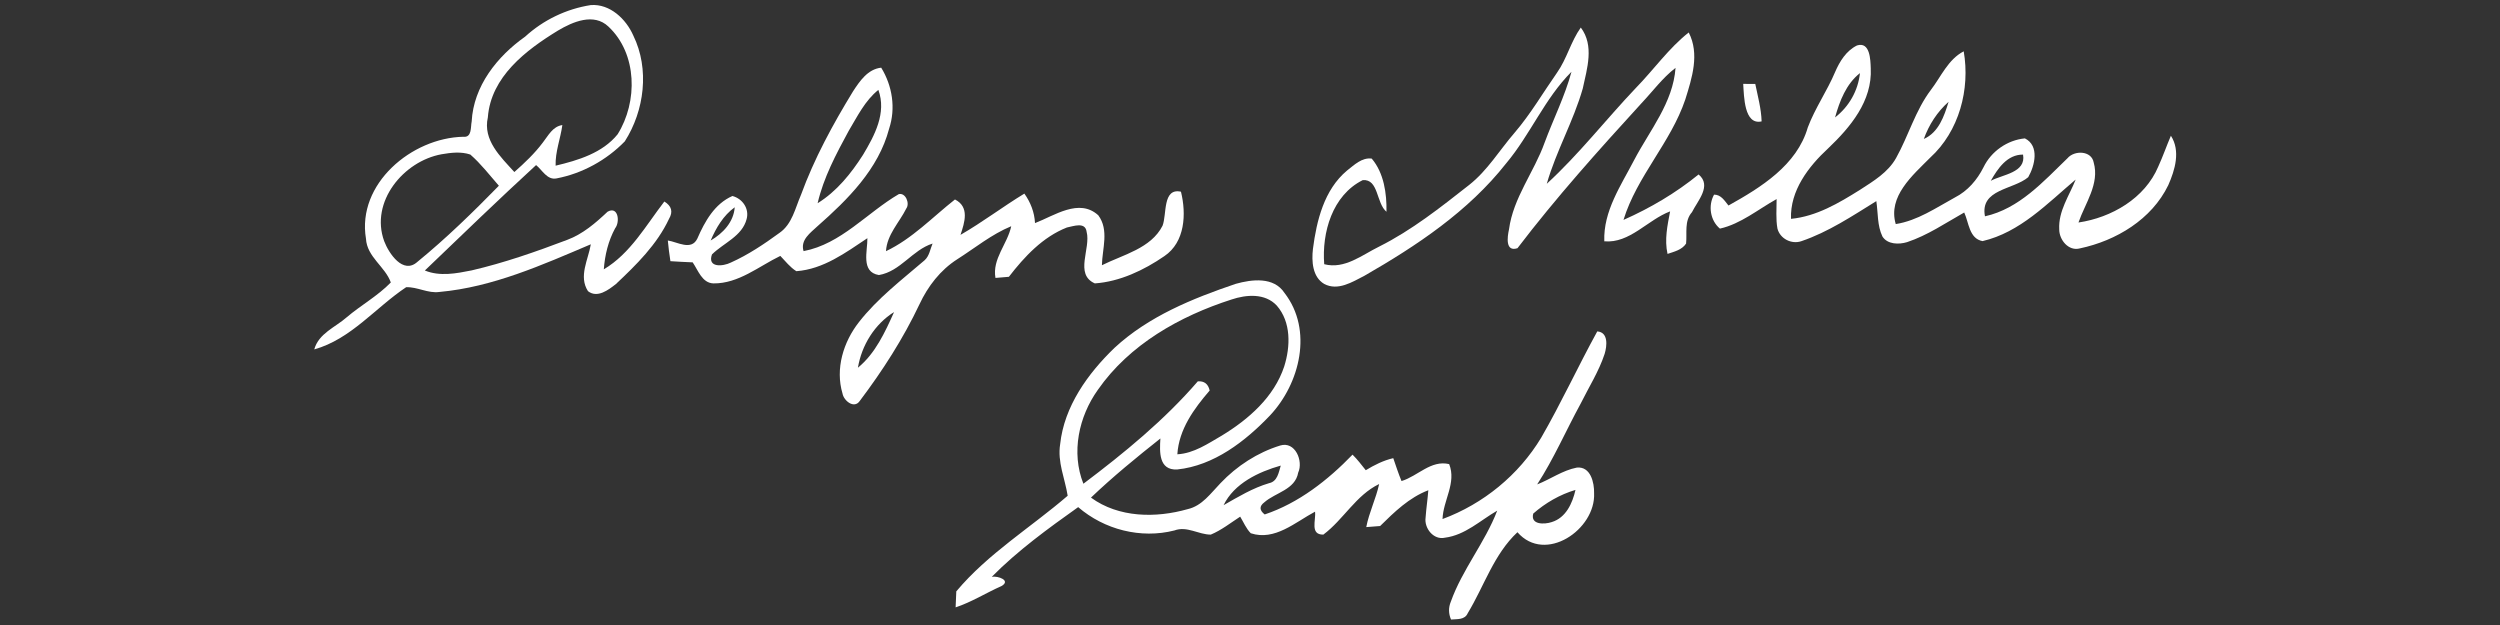 <?xml version="1.0" encoding="UTF-8" ?>
<!DOCTYPE svg PUBLIC "-//W3C//DTD SVG 1.1//EN" "http://www.w3.org/Graphics/SVG/1.1/DTD/svg11.dtd">
<svg width="512pt" height="128pt" viewBox="0 0 512 128" version="1.1" xmlns="http://www.w3.org/2000/svg">
<rect x="0" y="0" width="512" height="128" fill="#333333" stroke="none"/>
<g id="#ffffffff">
<path fill="#ffffff" opacity="1.00" d=" M 107.54 7.51 C 111.28 4.09 115.99 1.82 121.00 1.04 C 124.93 0.75 128.23 3.91 129.71 7.30 C 133.05 14.14 131.99 22.64 127.96 28.95 C 124.23 32.79 119.24 35.54 113.97 36.54 C 112.05 36.92 111.06 34.82 109.79 33.81 C 102.08 40.89 94.56 48.16 87.01 55.40 C 90.08 56.66 93.44 56.01 96.58 55.38 C 103.26 53.83 109.74 51.56 116.15 49.13 C 119.36 47.94 121.97 45.68 124.43 43.36 C 126.62 42.12 127.02 45.46 125.98 46.75 C 124.57 49.35 123.88 52.22 123.66 55.16 C 129.13 51.90 132.28 46.17 136.06 41.27 C 137.55 42.19 137.87 43.37 137.02 44.81 C 134.56 50.08 130.32 54.23 126.15 58.16 C 124.61 59.38 122.33 61.12 120.42 59.63 C 118.45 56.60 120.48 53.17 121.00 50.03 C 111.04 54.26 100.93 58.80 90.01 59.79 C 87.65 60.13 85.49 58.73 83.18 58.82 C 76.87 63.02 71.91 69.43 64.36 71.56 C 65.26 68.29 68.66 67.04 70.99 64.99 C 73.92 62.50 77.36 60.61 80.04 57.85 C 78.90 54.61 75.15 52.64 74.95 48.88 C 73.06 37.63 84.34 28.23 94.87 28.01 C 96.69 28.23 96.36 25.99 96.60 24.88 C 96.98 17.63 101.82 11.55 107.54 7.51 M 114.29 6.25 C 107.72 10.26 100.53 15.72 99.91 24.05 C 98.86 28.71 102.53 32.13 105.34 35.23 C 107.44 33.37 109.50 31.43 111.18 29.18 C 112.30 27.76 113.17 25.91 115.17 25.61 C 114.79 28.40 113.70 31.08 113.79 33.93 C 118.40 32.84 123.41 31.32 126.49 27.50 C 130.64 20.86 130.55 11.00 124.60 5.44 C 121.61 2.59 117.30 4.46 114.29 6.25 M 90.44 31.59 C 82.62 33.01 75.75 41.35 78.68 49.39 C 79.63 51.90 82.55 56.26 85.47 53.64 C 91.36 48.83 96.85 43.48 102.17 38.04 C 100.27 35.87 98.49 33.54 96.32 31.65 C 94.42 31.01 92.37 31.26 90.44 31.59 Z" />
<path fill="#ffffff" opacity="1.00" d=" M 318.89 14.87 C 320.91 12.00 321.71 8.49 323.75 5.64 C 326.54 9.36 325.03 14.03 324.15 18.13 C 322.24 24.83 318.70 30.94 316.78 37.64 C 323.36 31.61 328.88 24.48 335.03 18.01 C 338.69 14.27 341.72 9.91 345.85 6.65 C 348.12 11.06 346.52 15.96 345.15 20.37 C 342.17 29.21 335.24 36.09 332.49 45.04 C 338.01 42.59 343.20 39.53 347.87 35.73 C 350.64 38.02 347.67 41.12 346.52 43.45 C 344.91 45.27 345.54 47.69 345.31 49.89 C 344.44 51.19 342.89 51.53 341.51 52.00 C 340.86 49.08 341.49 46.16 342.04 43.29 C 337.42 45.03 333.77 49.89 328.56 49.42 C 328.33 43.24 331.99 37.96 334.71 32.71 C 337.90 26.64 342.64 21.02 343.15 13.90 C 340.47 15.96 338.47 18.72 336.16 21.16 C 327.38 30.77 318.67 40.48 310.78 50.83 C 308.26 51.66 308.70 48.52 309.04 47.00 C 309.90 40.49 314.18 35.26 316.34 29.20 C 318.14 24.35 320.49 19.70 321.84 14.70 C 316.37 20.15 313.41 27.57 308.45 33.47 C 300.72 43.29 290.15 50.32 279.43 56.48 C 276.95 57.75 273.99 59.64 271.20 58.15 C 268.77 56.73 268.60 53.47 268.89 50.98 C 269.64 45.18 271.18 38.85 275.87 34.93 C 277.33 33.80 278.91 32.21 280.93 32.48 C 283.43 35.42 284.02 39.63 283.95 43.37 C 281.82 41.60 282.37 36.62 279.09 36.89 C 272.86 39.99 270.69 47.63 271.20 54.11 C 275.39 55.19 278.92 52.23 282.45 50.50 C 289.14 47.15 295.03 42.47 300.89 37.87 C 304.65 34.91 307.10 30.75 310.19 27.18 C 313.47 23.35 316.01 18.98 318.89 14.87 Z" />
<path fill="#ffffff" opacity="1.00" d=" M 380.31 9.31 C 382.99 8.47 383.07 12.24 383.13 13.97 C 383.47 20.69 378.95 26.06 374.39 30.40 C 370.36 34.12 366.58 39.06 366.80 44.82 C 372.00 44.32 376.59 41.59 380.92 38.88 C 383.68 37.09 386.68 35.31 388.33 32.34 C 390.87 27.79 392.26 22.63 395.44 18.42 C 397.54 15.69 398.96 12.17 402.17 10.51 C 403.51 18.28 401.24 26.88 395.30 32.29 C 391.74 35.88 386.58 40.22 388.25 45.89 C 392.71 45.19 396.49 42.56 400.37 40.44 C 402.98 39.11 404.92 36.85 406.22 34.26 C 407.80 31.00 411.08 28.69 414.70 28.34 C 417.73 29.86 416.73 33.94 415.38 36.29 C 412.32 38.89 405.46 38.70 406.52 44.30 C 413.52 42.75 418.48 37.18 423.42 32.41 C 424.82 30.74 428.35 30.81 428.79 33.29 C 430.03 37.65 427.03 41.63 425.67 45.57 C 432.43 44.57 439.27 40.63 442.01 34.12 C 442.96 32.05 443.70 29.90 444.60 27.80 C 446.61 30.91 445.44 34.81 444.06 37.93 C 440.66 44.94 433.39 49.30 425.96 50.87 C 423.63 51.50 421.72 49.11 421.73 46.97 C 421.53 43.24 423.78 40.09 425.10 36.77 C 419.30 41.67 413.68 47.60 406.02 49.38 C 403.27 48.86 403.23 45.58 402.27 43.52 C 398.45 45.67 394.76 48.20 390.57 49.59 C 388.89 50.10 386.56 50.08 385.52 48.43 C 384.44 46.18 384.64 43.60 384.27 41.19 C 379.34 44.24 374.46 47.51 368.93 49.39 C 366.92 50.09 364.55 48.90 364.02 46.81 C 363.66 44.82 363.86 42.78 363.85 40.77 C 360.06 42.87 356.52 45.86 352.24 46.82 C 350.24 45.16 349.79 42.10 351.04 39.86 C 352.48 39.86 353.19 41.11 353.99 42.09 C 360.62 38.40 368.01 33.84 370.24 26.09 C 371.73 22.13 374.19 18.64 375.83 14.75 C 376.77 12.57 378.10 10.40 380.31 9.31 M 375.82 24.05 C 378.67 21.85 380.54 18.57 380.92 14.97 C 378.09 17.20 376.76 20.69 375.82 24.05 M 394.00 28.46 C 397.03 27.13 398.18 23.78 399.07 20.85 C 396.75 22.90 395.04 25.56 394.00 28.46 M 407.71 37.03 C 410.10 35.73 414.99 35.38 414.32 31.66 C 411.06 31.64 409.14 34.52 407.71 37.03 Z" />
<path fill="#ffffff" opacity="1.00" d=" M 174.70 18.71 C 176.09 16.59 177.72 14.16 180.47 13.86 C 182.76 17.59 183.48 22.17 182.09 26.36 C 179.92 34.63 173.63 40.86 167.42 46.33 C 165.98 47.69 163.87 49.12 164.57 51.43 C 172.26 49.97 177.55 43.57 184.07 39.76 C 185.46 39.41 186.37 41.65 185.62 42.68 C 184.18 45.58 181.65 48.03 181.45 51.44 C 186.81 48.90 190.97 44.48 195.58 40.85 C 198.60 42.39 197.56 45.53 196.71 48.10 C 201.21 45.51 205.35 42.35 209.79 39.65 C 211.06 41.44 211.86 43.47 211.97 45.69 C 215.94 44.17 221.01 40.52 224.93 44.09 C 227.18 47.11 225.74 50.92 225.67 54.32 C 230.01 52.15 235.72 50.89 238.09 46.23 C 239.00 43.92 238.05 38.42 241.86 39.26 C 242.98 43.80 242.72 49.57 238.47 52.45 C 234.28 55.34 229.31 57.69 224.22 58.04 C 219.99 56.17 223.45 50.87 222.54 47.48 C 222.28 45.36 219.83 46.34 218.50 46.59 C 213.55 48.54 209.81 52.56 206.62 56.69 C 205.93 56.75 204.56 56.86 203.87 56.92 C 203.17 53.02 206.33 49.98 207.10 46.33 C 203.07 47.99 199.69 50.78 196.04 53.10 C 192.59 55.30 190.03 58.63 188.31 62.31 C 184.99 69.33 180.76 75.91 176.09 82.10 C 174.94 83.82 172.81 82.07 172.55 80.61 C 171.03 75.52 172.72 70.04 175.91 65.97 C 179.72 61.09 184.69 57.31 189.36 53.30 C 190.34 52.42 190.50 51.03 190.99 49.88 C 186.83 51.20 184.43 55.58 180.00 56.33 C 176.23 55.72 177.70 51.36 177.64 48.78 C 173.18 51.75 168.64 55.13 163.09 55.54 C 161.79 54.73 160.86 53.49 159.81 52.41 C 155.39 54.55 151.24 58.11 146.09 58.04 C 143.78 57.95 142.97 55.34 141.86 53.73 C 140.34 53.66 138.82 53.60 137.30 53.49 C 137.08 52.08 136.90 50.67 136.77 49.25 C 138.74 49.55 141.58 51.40 142.81 48.87 C 144.33 45.38 146.33 41.75 150.00 40.14 C 152.05 40.68 153.49 42.72 152.91 44.86 C 152.00 48.39 148.19 49.75 145.81 52.11 C 144.82 54.87 148.05 54.59 149.68 53.77 C 153.23 52.18 156.49 49.99 159.63 47.70 C 162.24 45.91 162.85 42.63 164.04 39.91 C 166.76 32.46 170.57 25.47 174.70 18.71 M 173.81 26.81 C 171.25 31.53 168.67 36.35 167.45 41.62 C 171.35 39.21 174.30 35.54 176.74 31.72 C 179.11 27.75 181.61 23.14 179.89 18.41 C 177.14 20.61 175.59 23.85 173.81 26.81 M 145.54 49.26 C 148.04 47.80 150.26 45.49 150.47 42.45 C 148.14 44.13 146.65 46.67 145.54 49.26 M 175.70 75.31 C 179.28 72.38 181.25 68.03 183.11 63.90 C 179.12 66.40 176.47 70.70 175.70 75.31 Z" />
<path fill="#ffffff" opacity="1.00" d=" M 357.01 17.18 C 357.63 17.18 358.86 17.19 359.48 17.19 C 360.00 19.73 360.70 22.26 360.78 24.86 C 357.19 25.67 357.18 19.74 357.01 17.18 Z" />
<path fill="#ffffff" opacity="1.00" d=" M 228.25 71.24 C 235.22 64.79 244.20 61.14 253.08 58.13 C 256.40 57.20 260.88 56.64 263.07 60.00 C 268.94 67.58 266.25 78.53 260.10 85.08 C 255.02 90.40 248.60 95.37 241.08 96.15 C 237.28 96.34 237.48 92.52 237.65 89.80 C 232.77 93.66 227.93 97.62 223.43 101.91 C 229.10 106.05 236.72 106.13 243.24 104.27 C 246.20 103.60 247.97 101.00 249.96 98.95 C 253.30 95.43 257.54 92.67 262.19 91.24 C 265.24 90.30 266.96 94.41 265.87 96.79 C 265.25 100.31 261.23 100.85 258.93 102.88 C 257.88 103.67 257.91 104.50 259.01 105.36 C 265.96 103.03 271.95 98.34 277.00 93.11 C 277.99 94.09 278.84 95.21 279.71 96.30 C 281.47 95.23 283.32 94.30 285.34 93.83 C 285.88 95.39 286.39 96.98 287.03 98.52 C 290.37 97.51 293.05 94.16 296.79 95.05 C 298.32 98.89 295.55 102.47 295.43 106.30 C 303.78 103.20 311.04 97.28 315.64 89.63 C 319.74 82.53 323.17 75.06 327.12 67.87 C 329.43 68.05 329.12 70.85 328.63 72.47 C 327.44 76.08 325.38 79.31 323.70 82.70 C 320.70 88.19 318.22 93.96 314.81 99.21 C 317.55 98.14 320.01 96.33 322.94 95.76 C 325.76 95.49 326.52 98.83 326.47 101.01 C 326.82 108.44 316.46 115.53 310.77 109.00 C 305.92 113.54 303.96 120.03 300.60 125.57 C 299.99 126.99 298.43 126.76 297.17 126.88 C 296.64 125.65 296.63 124.43 297.13 123.22 C 299.49 116.61 304.13 111.11 306.63 104.58 C 303.16 106.58 300.07 109.59 295.92 110.12 C 293.60 110.65 291.65 108.18 291.96 106.01 C 292.09 104.14 292.38 102.27 292.52 100.40 C 288.59 101.91 285.58 104.84 282.65 107.73 C 281.94 107.79 280.52 107.89 279.81 107.95 C 280.39 104.92 281.80 102.14 282.45 99.13 C 277.70 101.41 275.16 106.40 271.02 109.49 C 268.23 109.52 269.54 106.54 269.32 104.79 C 265.28 106.94 261.07 110.83 256.16 109.21 C 255.20 108.25 254.69 106.95 253.99 105.81 C 252.02 107.09 250.15 108.58 247.97 109.49 C 245.44 109.49 243.09 107.67 240.51 108.64 C 233.63 110.39 226.16 108.47 220.81 103.86 C 214.65 108.24 208.45 112.74 203.12 118.13 C 204.39 117.90 207.10 118.88 205.11 120.02 C 201.95 121.42 199.00 123.30 195.71 124.39 C 195.74 123.57 195.81 121.93 195.85 121.11 C 202.33 113.38 211.07 108.06 218.66 101.53 C 218.11 98.01 216.53 94.62 217.12 90.97 C 217.94 83.23 222.78 76.51 228.25 71.24 M 224.84 79.84 C 220.93 85.32 219.34 92.68 221.88 99.07 C 230.24 92.77 238.45 86.05 245.31 78.10 C 246.63 78.00 247.44 78.63 247.74 79.98 C 244.52 83.71 241.44 87.94 241.12 93.04 C 244.51 92.85 247.37 90.86 250.21 89.22 C 255.70 85.89 260.94 81.31 263.01 75.04 C 264.29 70.96 264.45 65.98 261.48 62.58 C 259.08 60.01 255.26 60.32 252.21 61.34 C 241.63 64.74 231.31 70.54 224.84 79.84 M 250.59 103.46 C 253.60 101.74 256.57 99.94 259.92 98.95 C 261.63 98.60 261.88 96.73 262.30 95.35 C 257.75 96.64 252.75 99.00 250.59 103.46 M 314.01 105.18 C 313.38 107.52 316.33 107.42 317.80 106.92 C 320.71 106.03 322.04 103.06 322.66 100.33 C 319.46 101.29 316.51 102.99 314.01 105.18 Z" />
</g>
</svg>
